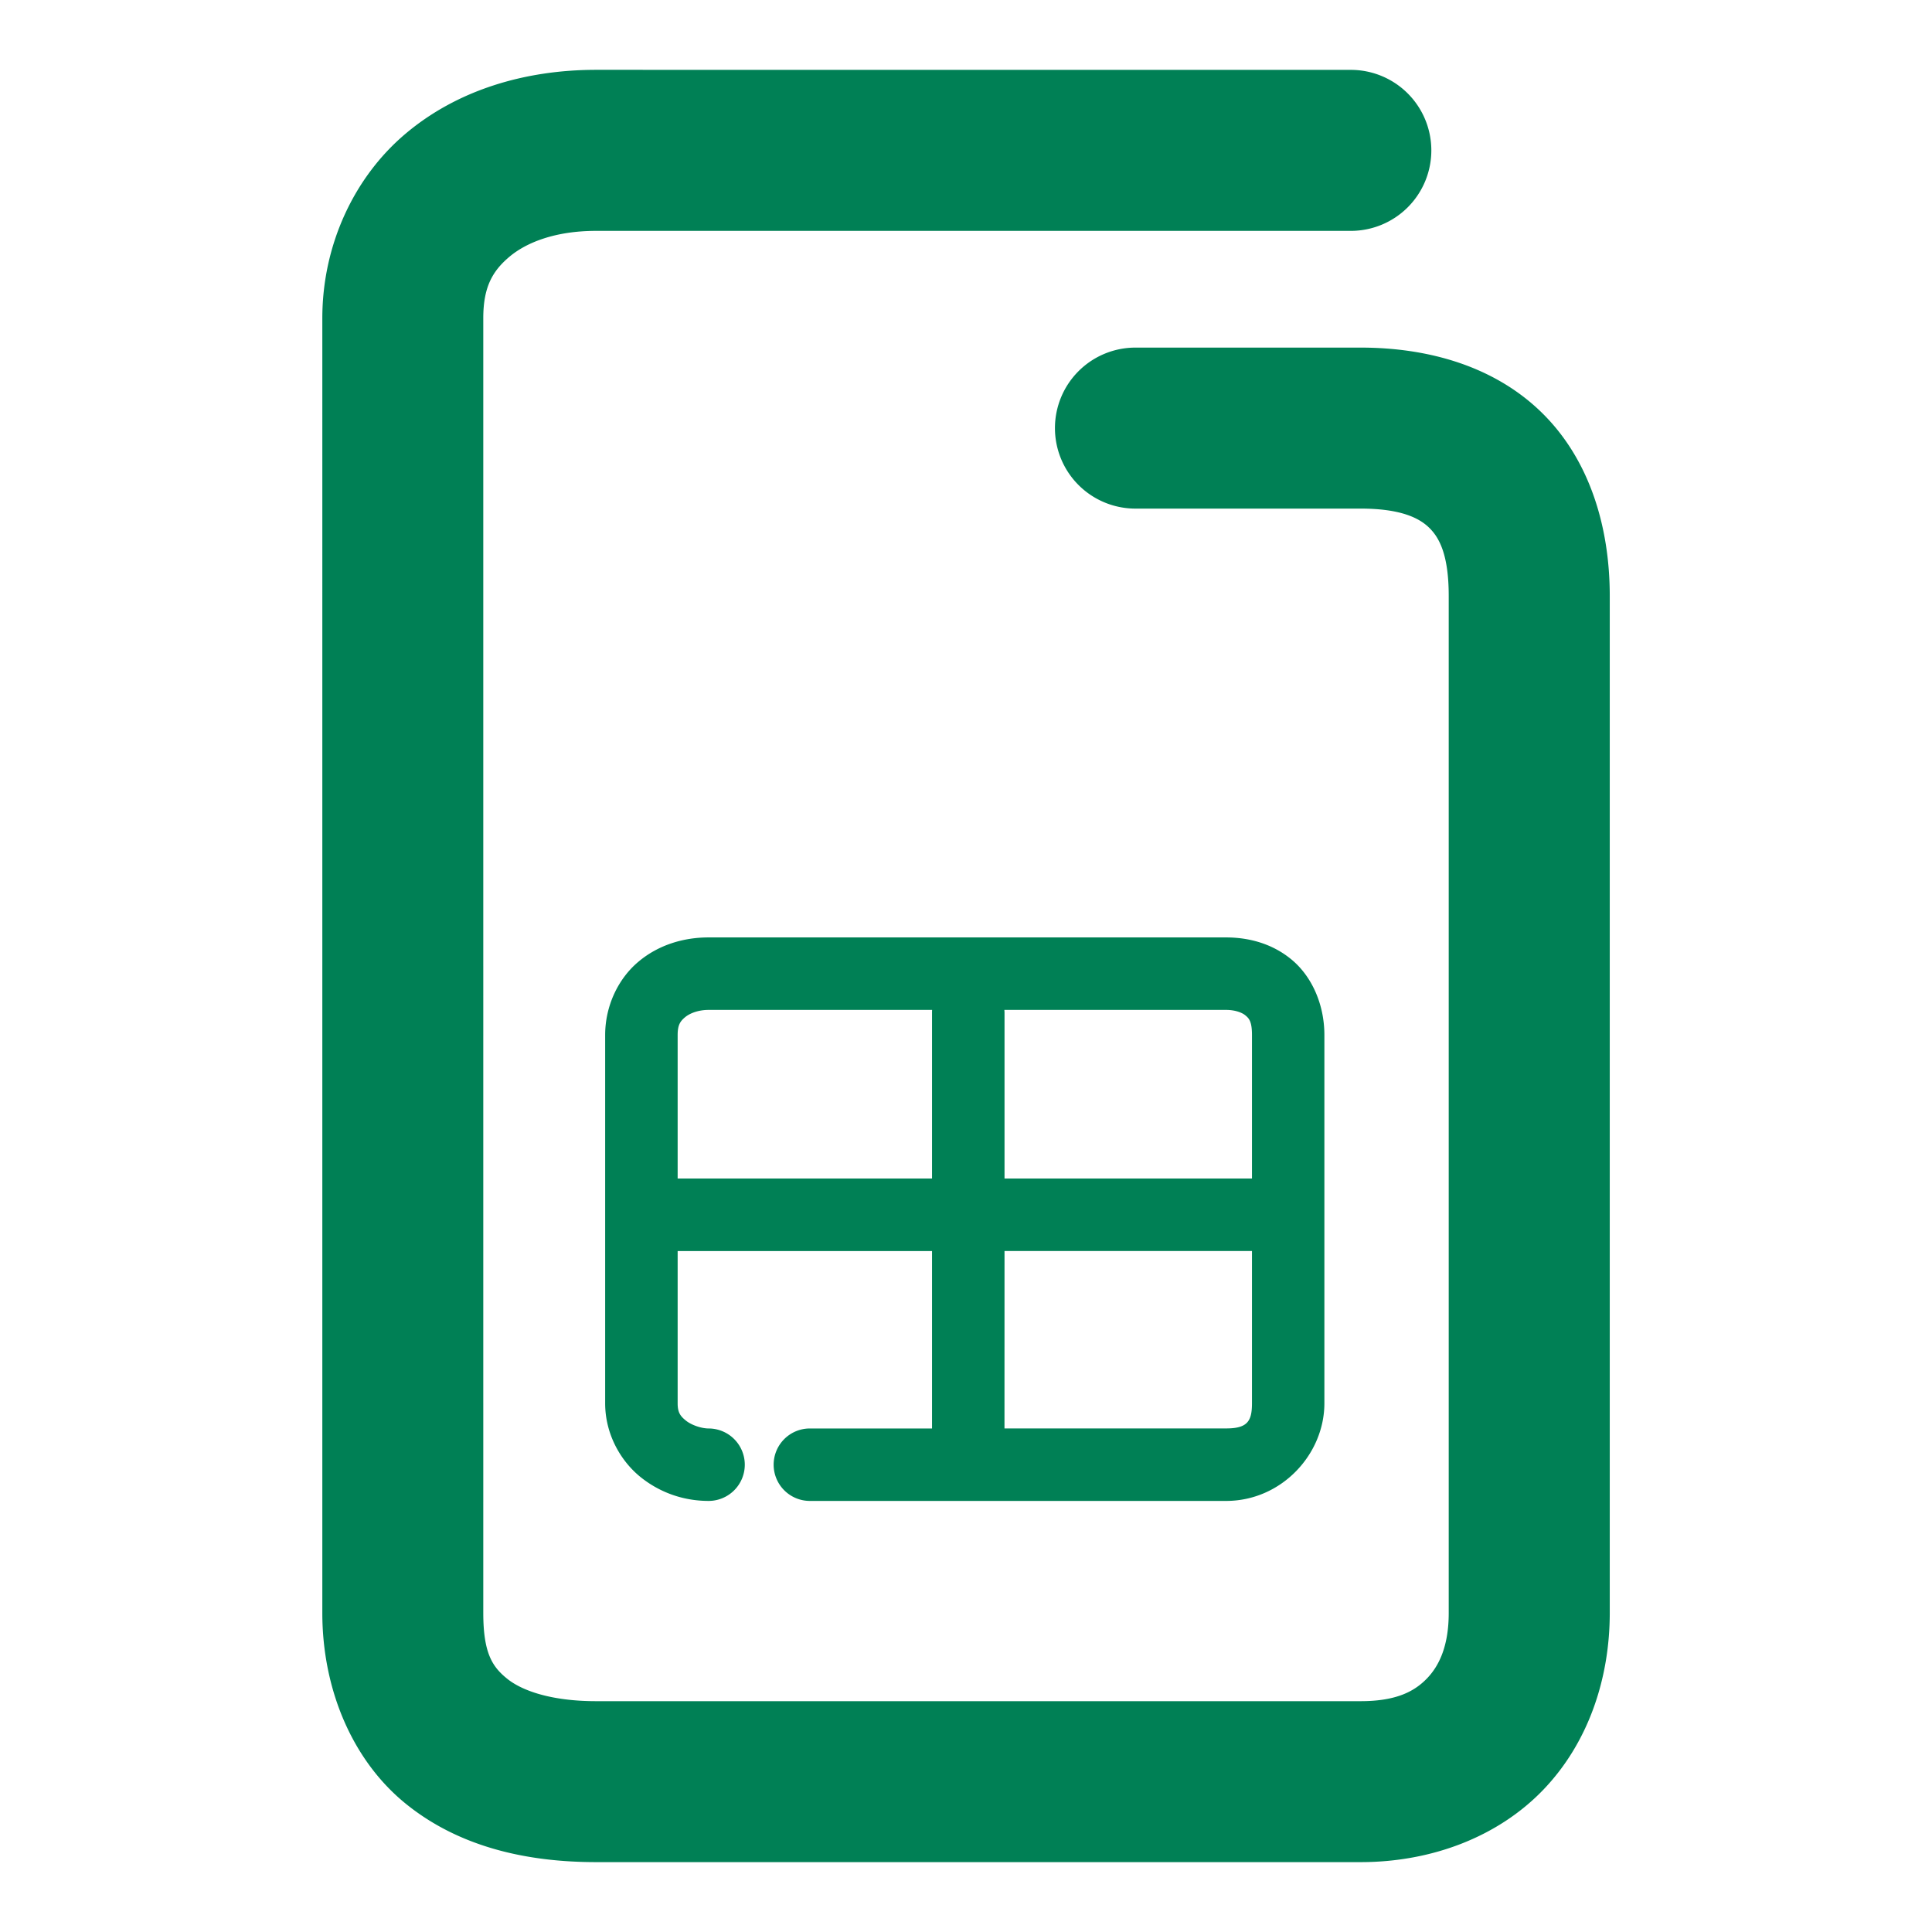 <svg xmlns="http://www.w3.org/2000/svg" width="48" height="48">
	<path d="m 14.81,1.735 c -1.777,0 -3.459,0.507 -4.74,1.592 -1.281,1.084 -2.062,2.77 -2.062,4.578 V 40.073 c 0,1.905 0.75,3.67 2.078,4.744 1.328,1.074 3.004,1.447 4.725,1.447 h 18.994 c 1.766,0 3.411,-0.629 4.531,-1.791 1.12,-1.162 1.658,-2.76 1.658,-4.4 V 14.806 c 0,-1.759 -0.524,-3.422 -1.701,-4.566 C 37.115,9.095 35.482,8.636 33.804,8.636 h -5.594 a 2,2 0 0 0 -2,2 2,2 0 0 0 2,2 h 5.594 c 0.989,0 1.451,0.23 1.701,0.473 0.25,0.243 0.488,0.665 0.488,1.697 v 25.268 c 0,0.804 -0.229,1.303 -0.539,1.625 -0.31,0.322 -0.761,0.566 -1.65,0.566 h -18.994 c -1.122,0 -1.847,-0.264 -2.209,-0.557 -0.362,-0.292 -0.594,-0.625 -0.594,-1.635 V 7.905 c 0,-0.767 0.225,-1.167 0.646,-1.523 0.422,-0.357 1.142,-0.646 2.156,-0.646 h 18.752 a 2,2 0 0 0 2,-2 2,2 0 0 0 -2,-2 z m 2.793,21.555 c -0.623,0 -1.247,0.187 -1.742,0.604 -0.496,0.416 -0.826,1.089 -0.826,1.822 v 9.148 c 0,0.776 0.393,1.448 0.895,1.846 0.502,0.397 1.09,0.58 1.674,0.58 a 0.9,0.9 0 0 0 0.9,-0.9 0.9,0.9 0 0 0 -0.9,-0.9 c -0.167,0 -0.412,-0.077 -0.557,-0.191 -0.144,-0.114 -0.211,-0.206 -0.211,-0.434 v -3.783 h 6.32 v 4.408 h -3.035 a 0.9,0.9 0 0 0 -0.9,0.9 0.9,0.9 0 0 0 0.9,0.9 h 10.342 c 1.374,0 2.441,-1.157 2.441,-2.426 V 25.716 c 0,-0.763 -0.312,-1.453 -0.805,-1.867 -0.493,-0.414 -1.089,-0.559 -1.637,-0.559 z m 0,1.801 h 5.555 a 0.9,0.9 0 0 0 -0.002,0.064 v 4.125 h -6.32 v -3.564 c 0,-0.25 0.064,-0.343 0.184,-0.443 0.119,-0.1 0.332,-0.182 0.584,-0.182 z m 7.35,0 h 5.51 c 0.218,0 0.394,0.064 0.48,0.137 0.087,0.073 0.162,0.147 0.162,0.488 v 3.564 h -6.148 v -4.125 a 0.9,0.9 0 0 0 -0.004,-0.064 z m 0.004,5.99 h 6.148 v 3.783 c 0,0.443 -0.11,0.625 -0.643,0.625 h -5.506 z" fill="#008055"/>
</svg>
